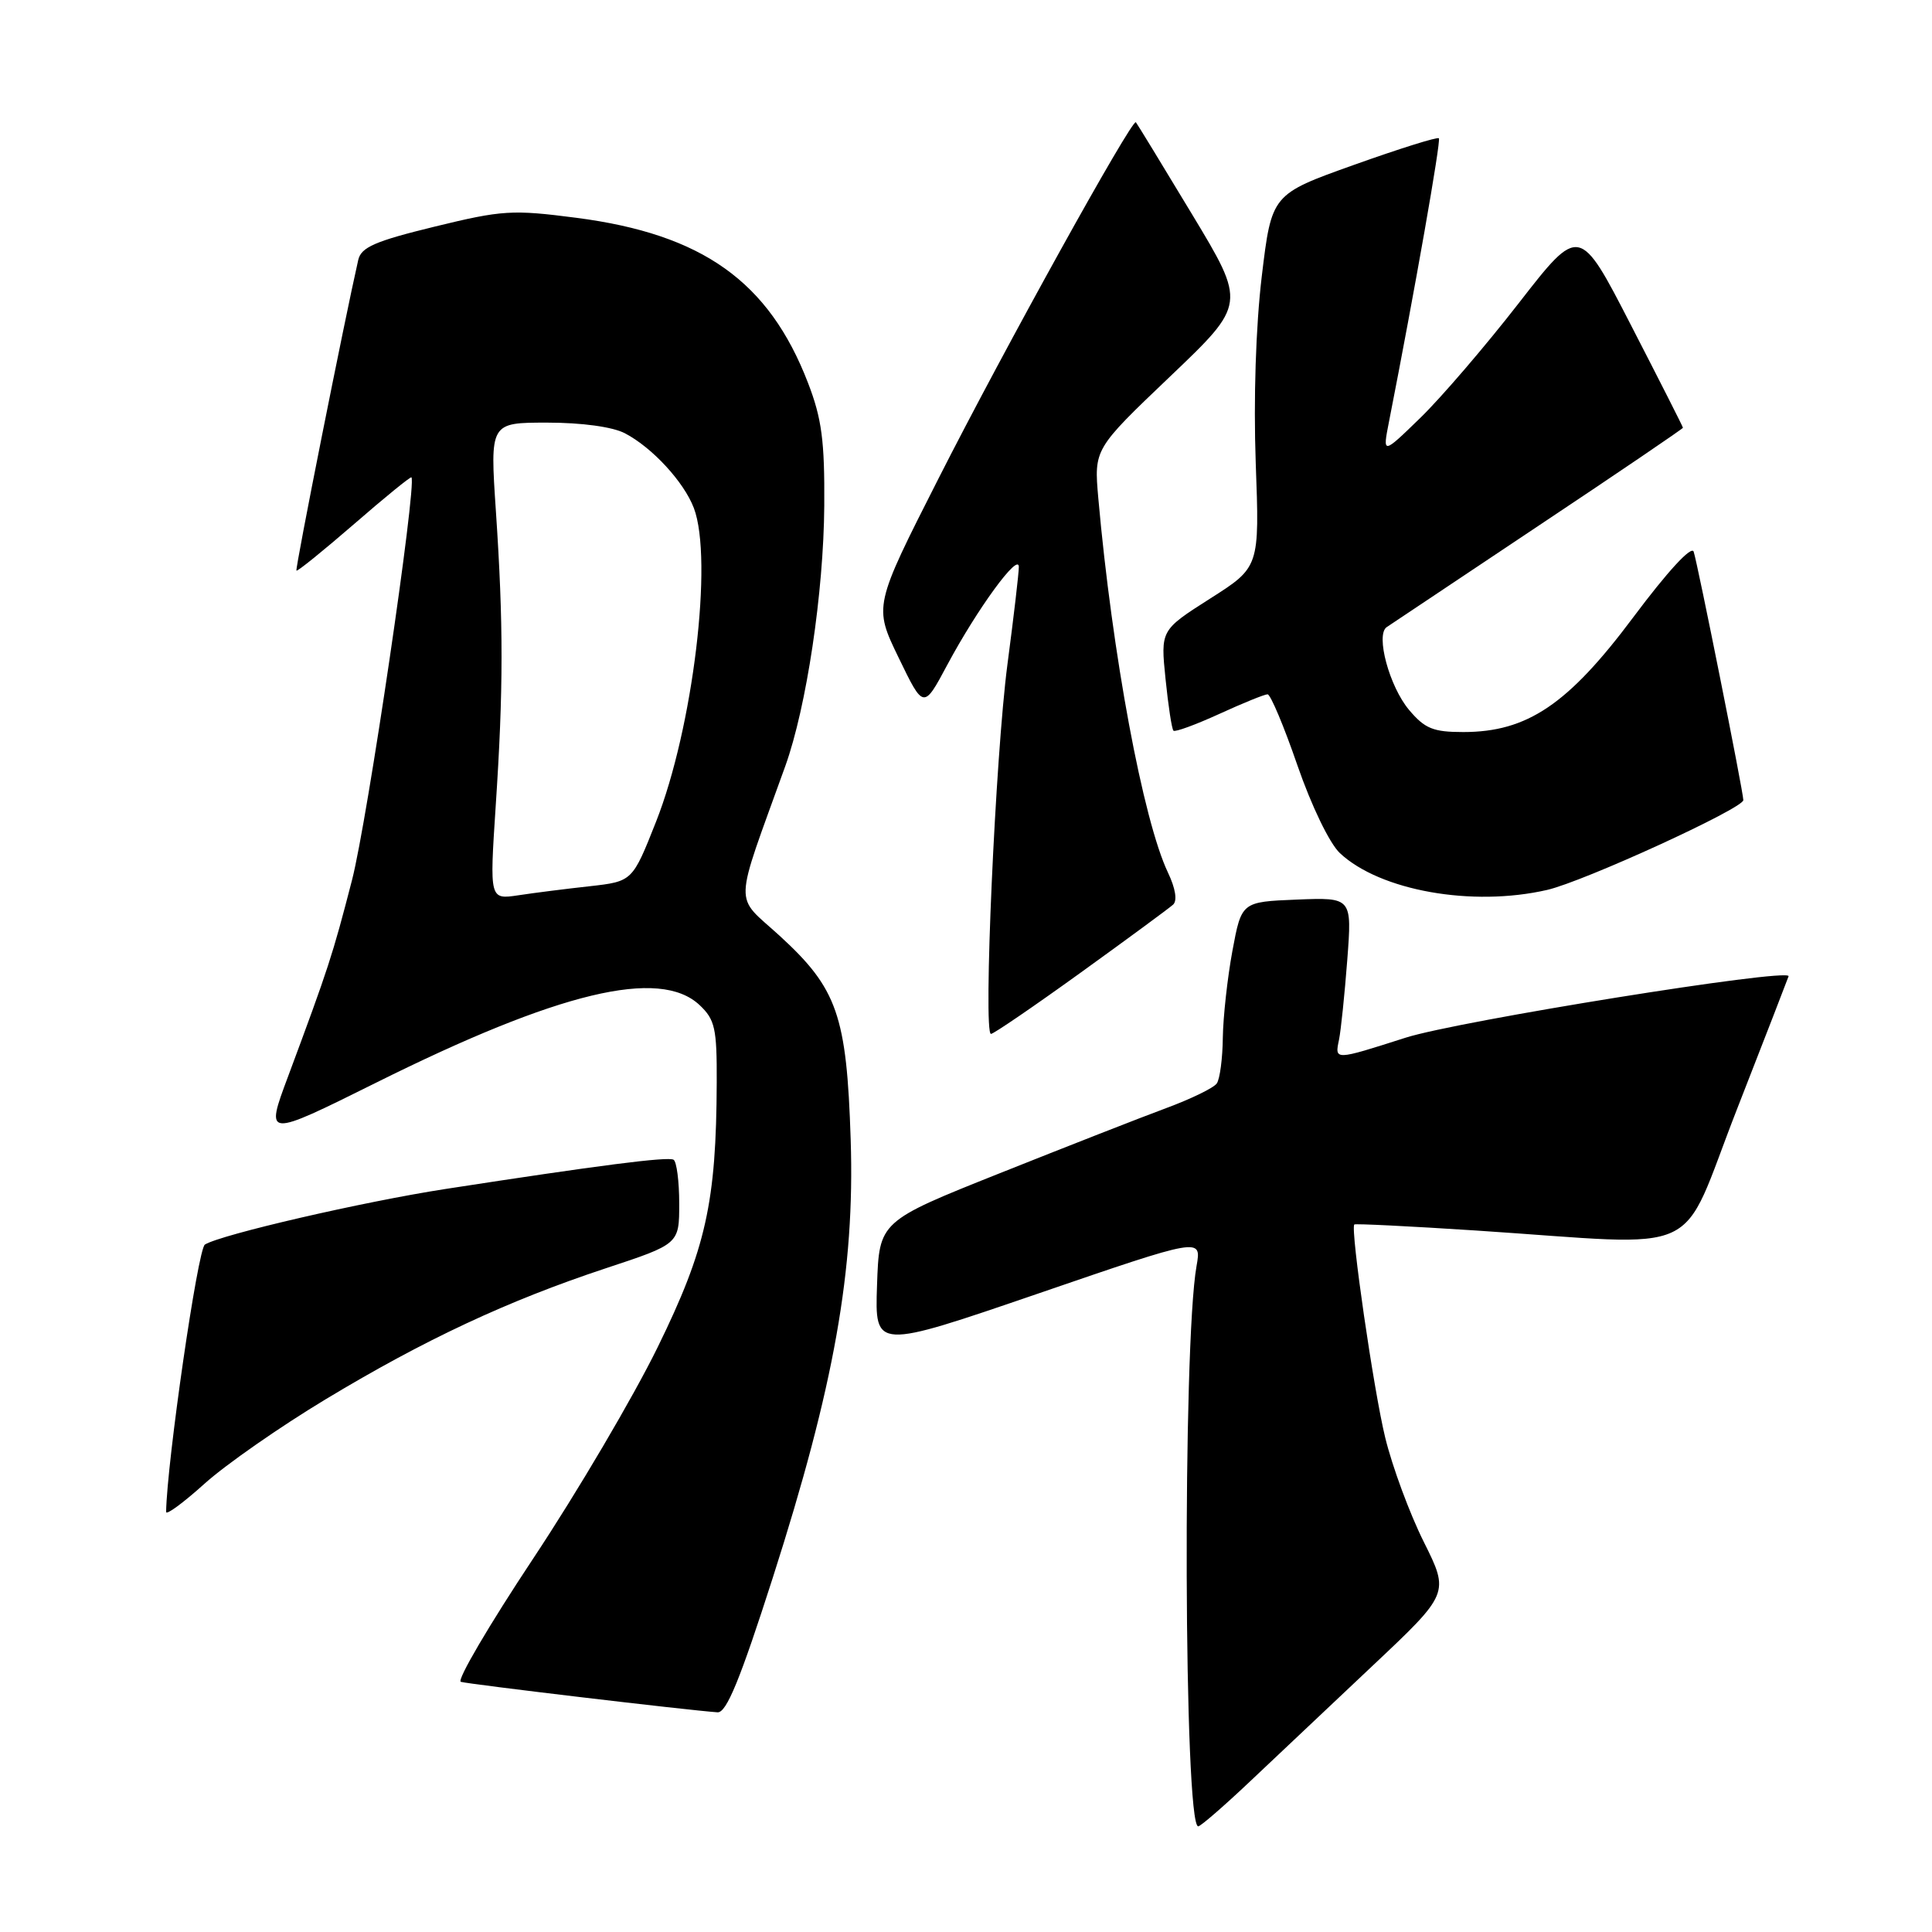 <?xml version="1.0" encoding="UTF-8" standalone="no"?>
<!DOCTYPE svg PUBLIC "-//W3C//DTD SVG 1.1//EN" "http://www.w3.org/Graphics/SVG/1.1/DTD/svg11.dtd" >
<svg xmlns="http://www.w3.org/2000/svg" xmlns:xlink="http://www.w3.org/1999/xlink" version="1.1" viewBox="0 0 256 256">
 <g >
 <path fill="currentColor"
d=" M 165.42 236.25 C 168.76 233.09 176.13 226.14 181.78 220.81 C 192.06 211.13 192.06 211.13 188.66 204.31 C 186.79 200.57 184.49 194.35 183.55 190.50 C 182.02 184.24 178.92 162.87 179.45 162.25 C 179.56 162.12 186.82 162.48 195.58 163.05 C 226.51 165.08 222.32 167.02 230.15 147.00 C 233.91 137.38 236.99 129.43 237.00 129.35 C 237.03 128.24 193.21 135.28 186.25 137.50 C 176.78 140.53 176.85 140.52 177.43 137.75 C 177.68 136.51 178.17 131.77 178.52 127.20 C 179.15 118.91 179.15 118.91 171.83 119.20 C 164.51 119.50 164.51 119.50 163.30 126.00 C 162.64 129.57 162.07 134.75 162.03 137.50 C 162.00 140.25 161.64 142.98 161.23 143.56 C 160.83 144.15 157.80 145.62 154.50 146.84 C 151.20 148.06 141.30 151.94 132.50 155.45 C 116.50 161.83 116.50 161.83 116.21 170.33 C 115.92 178.82 115.92 178.82 137.57 171.40 C 159.22 163.97 159.22 163.97 158.55 167.74 C 156.68 178.21 156.87 242.00 158.77 242.00 C 159.08 242.00 162.07 239.41 165.42 236.25 Z  M 102.40 209.05 C 110.55 183.61 113.28 168.28 112.72 151.00 C 112.19 134.54 110.95 130.99 103.30 123.99 C 97.21 118.42 97.13 120.76 104.06 101.50 C 106.87 93.67 109.14 78.50 109.22 67.00 C 109.28 58.42 108.89 55.45 107.06 50.72 C 101.88 37.29 93.09 31.03 76.37 28.86 C 67.88 27.76 66.56 27.84 57.59 30.03 C 49.71 31.95 47.85 32.76 47.47 34.44 C 45.66 42.37 39.08 75.42 39.28 75.61 C 39.41 75.75 42.85 72.96 46.93 69.43 C 51.00 65.89 54.42 63.11 54.52 63.25 C 55.24 64.25 48.68 108.76 46.64 116.63 C 44.05 126.65 43.54 128.21 38.17 142.64 C 35.13 150.77 35.13 150.77 49.82 143.47 C 74.04 131.41 87.40 128.21 92.69 133.17 C 94.74 135.10 95.00 136.25 94.97 143.42 C 94.91 159.33 93.55 165.44 87.15 178.50 C 83.92 185.10 76.50 197.70 70.66 206.50 C 64.82 215.30 60.50 222.66 61.06 222.85 C 61.96 223.15 91.07 226.61 95.08 226.89 C 96.26 226.97 98.07 222.56 102.40 209.05 Z  M 43.12 185.43 C 56.29 177.49 67.25 172.37 80.25 168.06 C 90.00 164.84 90.00 164.84 90.00 159.48 C 90.00 156.53 89.66 153.92 89.25 153.67 C 88.51 153.23 79.33 154.41 59.00 157.55 C 48.14 159.23 29.29 163.58 27.15 164.91 C 26.21 165.49 22.12 193.71 22.01 200.34 C 22.01 200.81 24.30 199.12 27.11 196.59 C 29.92 194.06 37.13 189.04 43.12 185.43 Z  M 143.22 128.86 C 149.42 124.39 154.92 120.34 155.44 119.87 C 156.02 119.35 155.76 117.72 154.77 115.64 C 151.47 108.73 147.36 86.63 145.53 66.00 C 144.96 59.50 144.96 59.50 155.04 49.89 C 165.12 40.28 165.12 40.28 157.95 28.39 C 154.01 21.85 150.66 16.37 150.51 16.20 C 150.01 15.66 133.02 46.32 124.35 63.42 C 115.77 80.33 115.77 80.33 119.08 87.16 C 122.38 93.98 122.38 93.98 125.52 88.10 C 129.49 80.68 135.00 73.13 135.00 75.12 C 135.00 75.95 134.32 81.76 133.49 88.04 C 131.90 100.13 130.25 137.00 131.31 137.00 C 131.65 137.00 137.01 133.34 143.22 128.86 Z  M 205.00 117.92 C 209.85 116.81 231.00 107.12 231.00 106.02 C 231.00 104.95 224.94 74.65 224.42 73.10 C 224.14 72.26 220.97 75.70 216.41 81.80 C 207.78 93.35 202.37 97.00 193.89 97.00 C 189.91 97.00 188.80 96.55 186.71 94.07 C 184.10 90.97 182.25 84.12 183.74 83.10 C 184.23 82.77 193.26 76.74 203.81 69.70 C 214.37 62.67 223.00 56.80 223.00 56.68 C 223.00 56.55 219.91 50.46 216.14 43.14 C 209.29 29.82 209.29 29.82 201.25 40.16 C 196.83 45.85 190.96 52.69 188.20 55.37 C 183.19 60.24 183.19 60.24 184.05 55.87 C 187.46 38.52 190.96 18.62 190.66 18.32 C 190.46 18.12 185.39 19.71 179.40 21.85 C 168.50 25.74 168.50 25.74 167.19 36.62 C 166.40 43.26 166.09 52.89 166.39 61.32 C 166.90 75.15 166.90 75.15 160.34 79.32 C 153.78 83.50 153.78 83.50 154.44 89.97 C 154.80 93.52 155.27 96.61 155.49 96.82 C 155.70 97.03 158.43 96.03 161.56 94.60 C 164.68 93.17 167.56 92.00 167.96 92.00 C 168.35 92.00 170.13 96.23 171.91 101.40 C 173.78 106.80 176.17 111.75 177.54 113.04 C 182.85 118.02 195.08 120.20 205.00 117.92 Z  M 65.68 106.85 C 66.71 91.38 66.71 82.64 65.71 67.75 C 64.92 56.00 64.92 56.00 72.51 56.00 C 77.10 56.00 81.17 56.56 82.80 57.41 C 86.43 59.30 90.63 63.87 91.94 67.32 C 94.52 74.15 91.83 96.47 86.93 108.88 C 83.80 116.79 83.80 116.79 78.15 117.43 C 75.04 117.77 70.78 118.31 68.68 118.63 C 64.87 119.20 64.87 119.20 65.68 106.85 Z "/>
</g>
</svg>